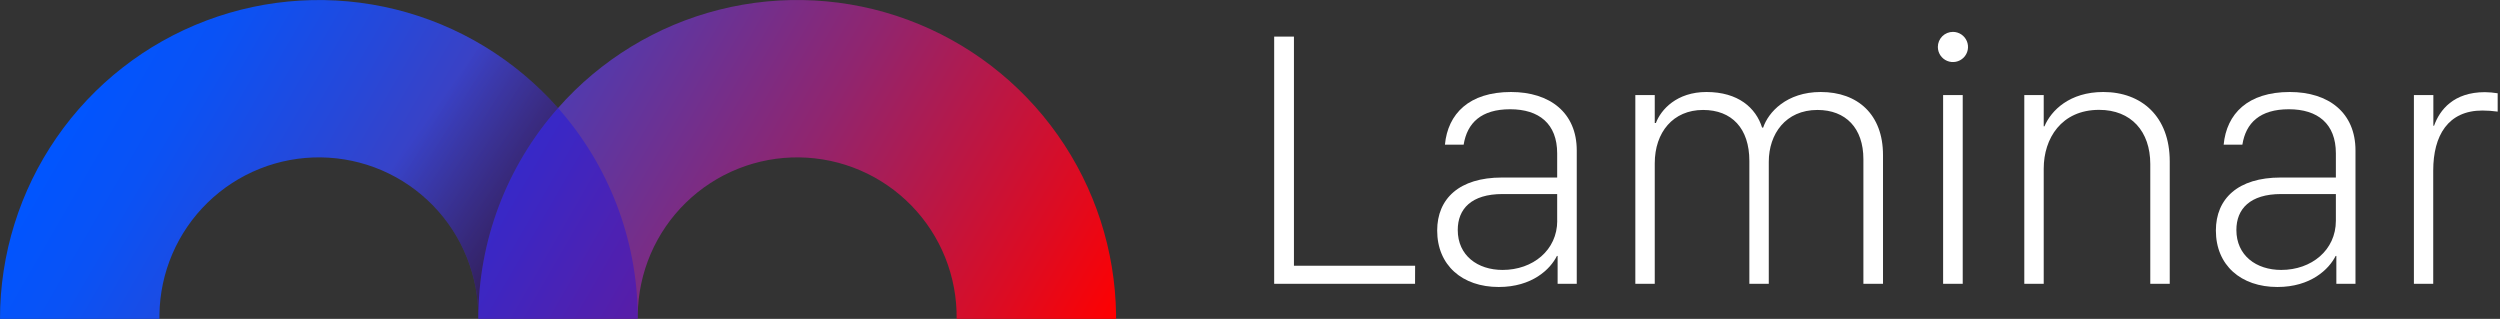 <svg width="784" height="100" viewBox="0 0 784 100" fill="none" xmlns="http://www.w3.org/2000/svg">
<rect x="0" y="0" width="784" height="100" fill="#333333" stroke="none"/>
<g clip-path="url(#clip0)">
<path d="M350 98.711C349.739 78.509 343.364 58.861 331.717 42.354C320.07 25.846 303.696 13.254 284.752 6.234C265.807 -0.785 245.181 -1.901 225.59 3.032C205.999 7.965 188.361 18.717 175 33.871C161.566 18.637 143.811 7.856 124.099 2.962C104.386 -1.933 83.651 -0.709 64.651 6.471C45.651 13.65 29.288 26.445 17.739 43.153C6.19 59.861 0.003 79.69 0 100.001H50C50 99.571 50 99.141 50 98.711C50.171 85.45 55.603 72.8 65.101 63.544C69.804 58.961 75.363 55.349 81.462 52.915C87.56 50.48 94.079 49.271 100.645 49.356C107.211 49.44 113.696 50.818 119.73 53.408C125.764 55.999 131.228 59.754 135.811 64.456C140.394 69.159 144.006 74.719 146.441 80.817C148.875 86.916 150.085 93.434 150 100.001H200C200 99.571 200 99.141 200 98.711C200.171 85.45 205.603 72.8 215.101 63.544C219.804 58.961 225.363 55.349 231.462 52.915C237.56 50.48 244.079 49.271 250.645 49.356C257.211 49.44 263.696 50.818 269.73 53.408C275.764 55.999 281.228 59.754 285.811 64.456C290.394 69.159 294.006 74.719 296.441 80.817C298.875 86.916 300.085 93.434 300 100.001H350C350 99.571 350 99.141 350 98.711Z" fill="url(#paint0_linear)"/>
<g style="mix-blend-mode:multiply" opacity="0.31">
<path d="M175 33.87C158.857 52.113 149.963 75.641 150 100H200C200 99.57 200 99.14 200 98.71C199.725 74.796 190.851 51.779 175 33.87Z" fill="#0000FF"/>
</g>
<path d="M125 3.15C110.222 -0.647 94.772 -1.016 79.829 2.073C64.887 5.162 50.849 11.626 38.788 20.971C26.726 30.316 16.961 42.295 10.238 55.992C3.516 69.689 0.014 84.742 0 100H50C50 99.57 50 99.14 50 98.71C50.171 85.45 55.603 72.8 65.101 63.544C69.804 58.961 75.363 55.349 81.462 52.914C87.56 50.48 94.079 49.271 100.645 49.355C107.211 49.44 113.696 50.817 119.73 53.408C125.764 55.999 131.228 59.753 135.811 64.456C140.394 69.159 144.006 74.718 146.441 80.817C148.875 86.916 150.085 93.434 150 100C149.963 75.641 158.857 52.113 175 33.87C161.783 18.858 144.365 8.156 125 3.15V3.15Z" fill="url(#paint1_linear)"/>
<path d="M443.76 89.001H399.58V11.48H405.78V83.341H443.78L443.76 89.001Z" fill="white"/>
<path d="M470 90.001C458.55 90.001 450.7 83.171 450.7 72.291C450.7 62.291 457.64 55.671 471.02 55.671H488.33V48.091C488.33 38.811 482.64 34.261 473.58 34.261C464.52 34.261 460.11 38.531 459 45.361H453.13C454.05 35.681 460.71 28.851 473.86 28.851C486.04 28.851 494.47 35.341 494.47 47.181V89.001H488.47V80.261H488.25C486.19 84.421 480.49 90.001 470 90.001ZM488.33 69.221V60.851H471.21C461.42 60.851 457.15 65.521 457.15 72.121C457.15 80.121 463.36 84.651 471.21 84.651C480.72 84.651 488.35 78.441 488.35 69.221H488.33Z" fill="white"/>
<path d="M512.84 29.821H518.93V38.581H519.28C520.87 34.371 525.82 28.851 535.16 28.851C545.07 28.851 550.65 33.801 552.59 40.011H552.93C554.52 35.221 560.27 28.851 570.98 28.851C582.65 28.851 590.51 35.961 590.51 48.611V89.001H584.36V49.911C584.36 40.181 578.84 34.481 569.95 34.481C559.95 34.481 554.69 42.061 554.69 50.711V89.001H548.6V50.481C548.6 40.241 543.08 34.481 534.08 34.481C524.69 34.481 518.93 41.481 518.93 51.221V89.001H512.84V29.821Z" fill="white"/>
<path d="M612.44 10C613.375 10 614.29 10.277 615.068 10.797C615.846 11.317 616.452 12.056 616.81 12.92C617.168 13.784 617.262 14.735 617.079 15.653C616.897 16.57 616.446 17.413 615.785 18.075C615.123 18.736 614.28 19.187 613.363 19.369C612.445 19.552 611.494 19.458 610.63 19.1C609.766 18.742 609.027 18.136 608.507 17.358C607.987 16.58 607.71 15.665 607.71 14.73C607.709 14.108 607.83 13.493 608.067 12.918C608.305 12.344 608.653 11.822 609.092 11.383C609.532 10.943 610.054 10.595 610.628 10.357C611.203 10.12 611.818 9.999 612.44 10V10ZM609.36 29.82H615.51V89H609.36V29.82Z" fill="white"/>
<path d="M634.82 29.821H640.91V39.611H641.14C643.25 34.611 649.05 28.851 659.59 28.851C671.59 28.851 680.43 36.531 680.43 50.601V89.001H674.33V51.451C674.33 41.201 668.33 34.451 658.28 34.451C646.43 34.451 640.91 43.451 640.91 52.851V89.001H634.82V29.821Z" fill="white"/>
<path d="M714.2 90.001C702.75 90.001 694.9 83.171 694.9 72.291C694.9 62.291 701.84 55.671 715.22 55.671H732.53V48.091C732.53 38.811 726.84 34.261 717.79 34.261C708.74 34.261 704.29 38.531 703.21 45.361H697.34C698.26 35.681 704.92 28.851 718.07 28.851C730.26 28.851 738.68 35.341 738.68 47.181V89.001H732.68V80.261H732.46C730.37 84.421 724.68 90.001 714.2 90.001ZM732.53 69.221V60.851H715.39C705.6 60.851 701.33 65.521 701.33 72.121C701.33 80.121 707.54 84.651 715.39 84.651C724.9 84.651 732.53 78.441 732.53 69.221V69.221Z" fill="white"/>
<path d="M757 29.82H763.1V39.44H763.32C765.09 34.44 769.47 28.9 779.27 28.9C780.61 28.918 781.947 29.035 783.27 29.25V35C781.686 34.779 780.089 34.666 778.49 34.66C767.73 34.66 763.06 42.46 763.06 53.5V89H757V29.82Z" fill="white"/>
</g>
<defs>
<linearGradient id="paint0_linear" x1="44.64" y1="-4.139" x2="318.75" y2="154.121" gradientUnits="userSpaceOnUse">
<stop stop-color="#0055FF"/>
<stop offset="0.09" stop-color="#0A52F5"/>
<stop offset="0.23" stop-color="#2648D9"/>
<stop offset="0.42" stop-color="#523AAD"/>
<stop offset="0.65" stop-color="#90256F"/>
<stop offset="0.9" stop-color="#DE0B21"/>
<stop offset="1" stop-color="#FF0000"/>
</linearGradient>
<linearGradient id="paint1_linear" x1="30.31" y1="25.17" x2="180.67" y2="130.45" gradientUnits="userSpaceOnUse">
<stop offset="0.5" stop-opacity="0"/>
<stop offset="1" stop-opacity="0.87"/>
</linearGradient>
<clipPath id="clip0">
<rect width="783.33" height="100" fill="white"/>
</clipPath>
</defs>
</svg>
